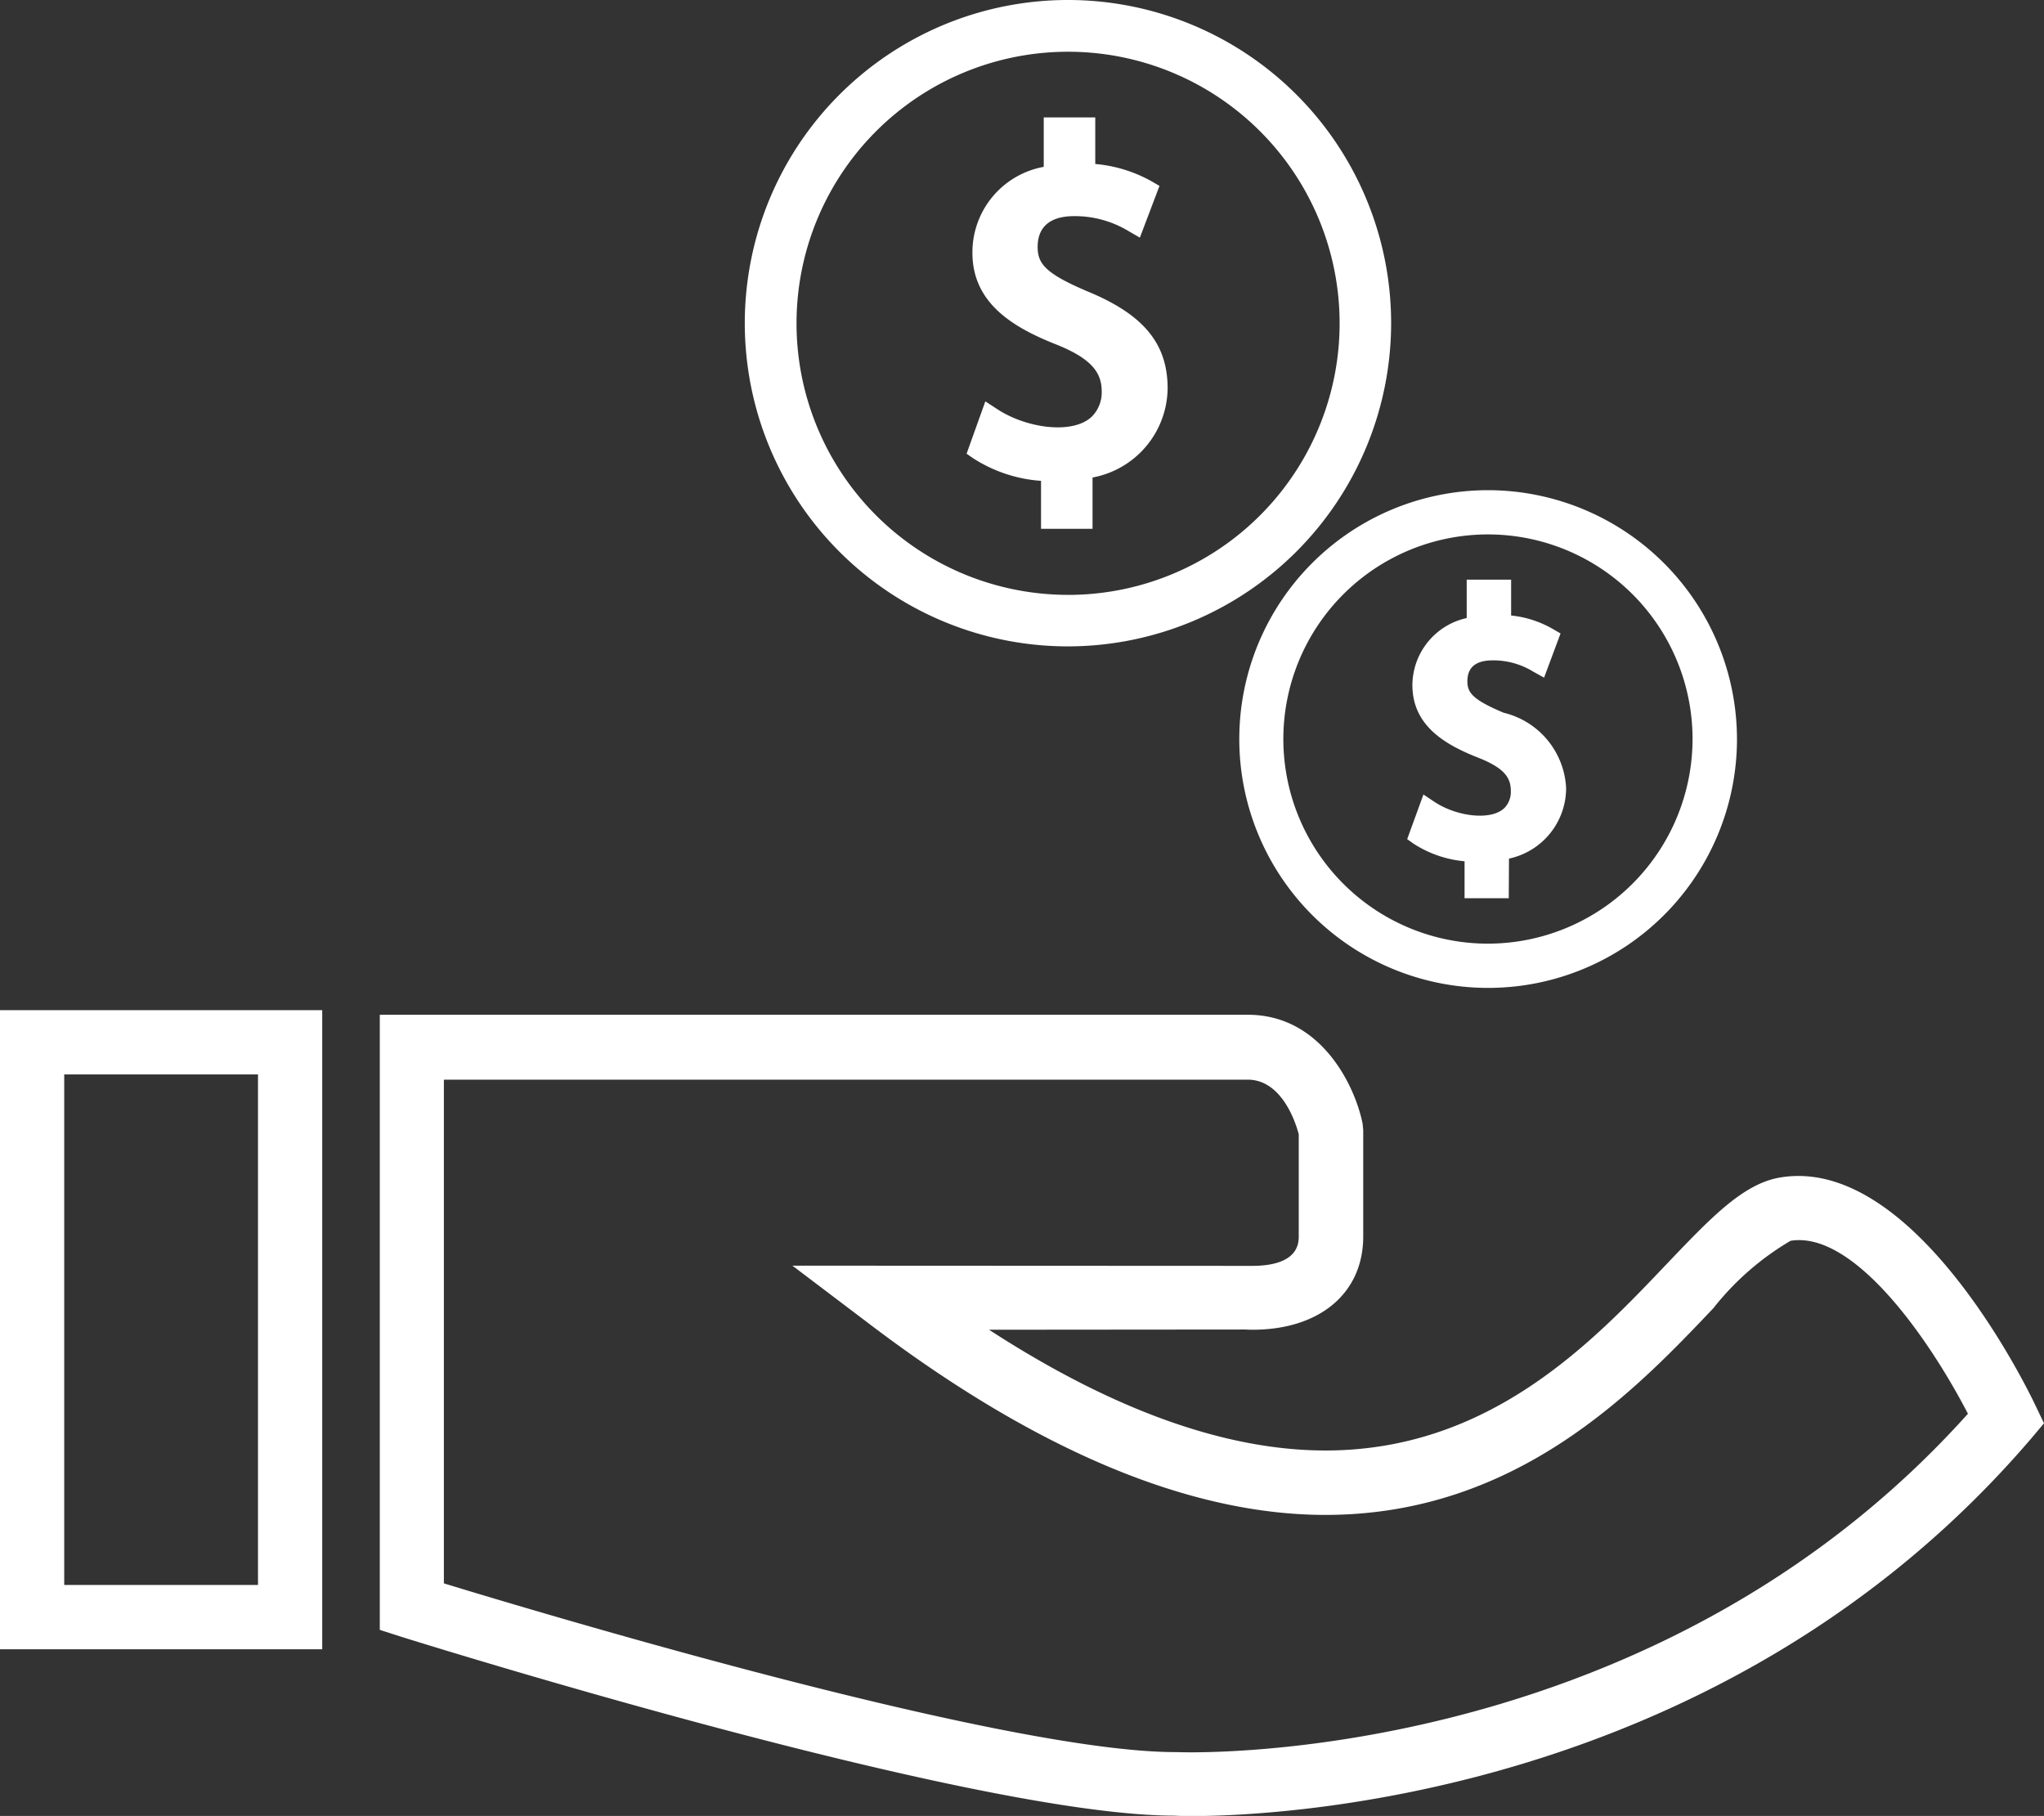 <svg xmlns="http://www.w3.org/2000/svg" width="56.455" height="50.153" viewBox="0 0 56.455 50.153">
  <rect x="0" y="0" width="56.455" height="50.153" fill="#333333" stroke="none"/>
  <g id="cashify" transform="translate(-10 -64.6)">
    <g id="Group_1291" data-name="Group 1291" transform="translate(10 64.6)">
      <g id="Group_1290" data-name="Group 1290" transform="translate(0 0)">
        <g id="Group_1289" data-name="Group 1289" transform="translate(20.571)">
          <path id="Path_692" data-name="Path 692" d="M384.952,73.529a8.926,8.926,0,1,0-8.923,8.923A8.936,8.936,0,0,0,384.952,73.529Zm-8.923,7.5a7.5,7.5,0,1,1,7.5-7.5A7.5,7.5,0,0,1,376.029,81.03Z" transform="translate(-367.1 -64.6)" fill="#fff"/>
          <path id="Path_693" data-name="Path 693" d="M476.73,125.7c-1.175-.5-1.365-.772-1.365-1.227,0-.386.173-.847,1.014-.847a2.875,2.875,0,0,1,1.509.421l.3.173.542-1.429-.219-.127a3.867,3.867,0,0,0-1.555-.478V120.9h-1.423v1.365a2.4,2.4,0,0,0-1.97,2.362c-.006,1.44,1.187,2.1,2.35,2.558,1.008.409,1.221.812,1.221,1.29a.945.945,0,0,1-.259.674c-.513.518-1.815.346-2.638-.2l-.317-.207-.518,1.446.184.127a3.964,3.964,0,0,0,1.872.622v1.325h1.423v-1.417a2.534,2.534,0,0,0,2.074-2.477C478.948,127.139,478.285,126.338,476.73,125.7Z" transform="translate(-467.276 -117.657)" fill="#fff"/>
          <path id="Path_694" data-name="Path 694" d="M610.978,299.6a6.873,6.873,0,1,0,6.873,6.873A6.884,6.884,0,0,0,610.978,299.6Zm0,12.524a5.651,5.651,0,1,1,5.646-5.651A5.657,5.657,0,0,1,610.978,312.124Z" transform="translate(-590.447 -286.062)" fill="#fff"/>
          <path id="Path_695" data-name="Path 695" d="M687.362,346.175c-.858-.363-1-.553-1-.87,0-.386.236-.576.7-.576a2.1,2.1,0,0,1,1.118.311l.3.167.455-1.221-.219-.127a2.887,2.887,0,0,0-1.146-.369V342.5h-1.227v1.06a1.91,1.91,0,0,0-1.5,1.849c0,1.141.927,1.659,1.838,2.016.737.294.881.57.881.916a.635.635,0,0,1-.173.461c-.363.363-1.319.242-1.93-.161l-.311-.207-.449,1.233.179.127a3.108,3.108,0,0,0,1.406.484v1.02h1.221l.006-1.094a1.993,1.993,0,0,0,1.578-1.947A2.254,2.254,0,0,0,687.362,346.175Z" transform="translate(-666.404 -326.491)" fill="#fff"/>
        </g>
        <path id="Path_696" data-name="Path 696" d="M10,566.551h8.9V548.9H10Zm1.774-15.876h5.352v14.1H11.774Z" transform="translate(-10 -521.001)" fill="#fff"/>
        <path id="Path_697" data-name="Path 697" d="M237.823,561.878c-.323-.68-3.428-6.924-7.074-6.279-1.008.184-1.884,1.106-3.1,2.379-2.068,2.177-4.9,5.156-9.43,5.156-2.759,0-5.876-1.118-9.292-3.335l7.086-.006s.069.006.19.006c1.855,0,3.059-1.008,3.059-2.575v-2.938l-.017-.179c-.207-1.037-1.141-3.007-3.168-3.007H192.1v16.988l.622.2c.645.2,15.79,4.931,21.326,4.931h0s.161.012.455.012c2.385,0,14.7-.5,23.193-10.41l.369-.438ZM214.5,571.47c-.236,0-.369-.006-.421-.006-4.689,0-17.265-3.762-20.209-4.66V552.892h22.2c.951,0,1.331,1.2,1.411,1.509v2.834c0,.662-.7.8-1.285.8l-12.7-.006,2.1,1.59c4.62,3.514,8.871,5.294,12.622,5.294,5.283,0,8.555-3.433,10.715-5.709a7.654,7.654,0,0,1,2.131-1.861c1.722-.282,3.785,2.627,4.9,4.776C227.989,571.009,216.71,571.47,214.5,571.47Z" transform="translate(-181.61 -523.074)" fill="#fff"/>
      </g>
    </g>
  </g>
</svg>
